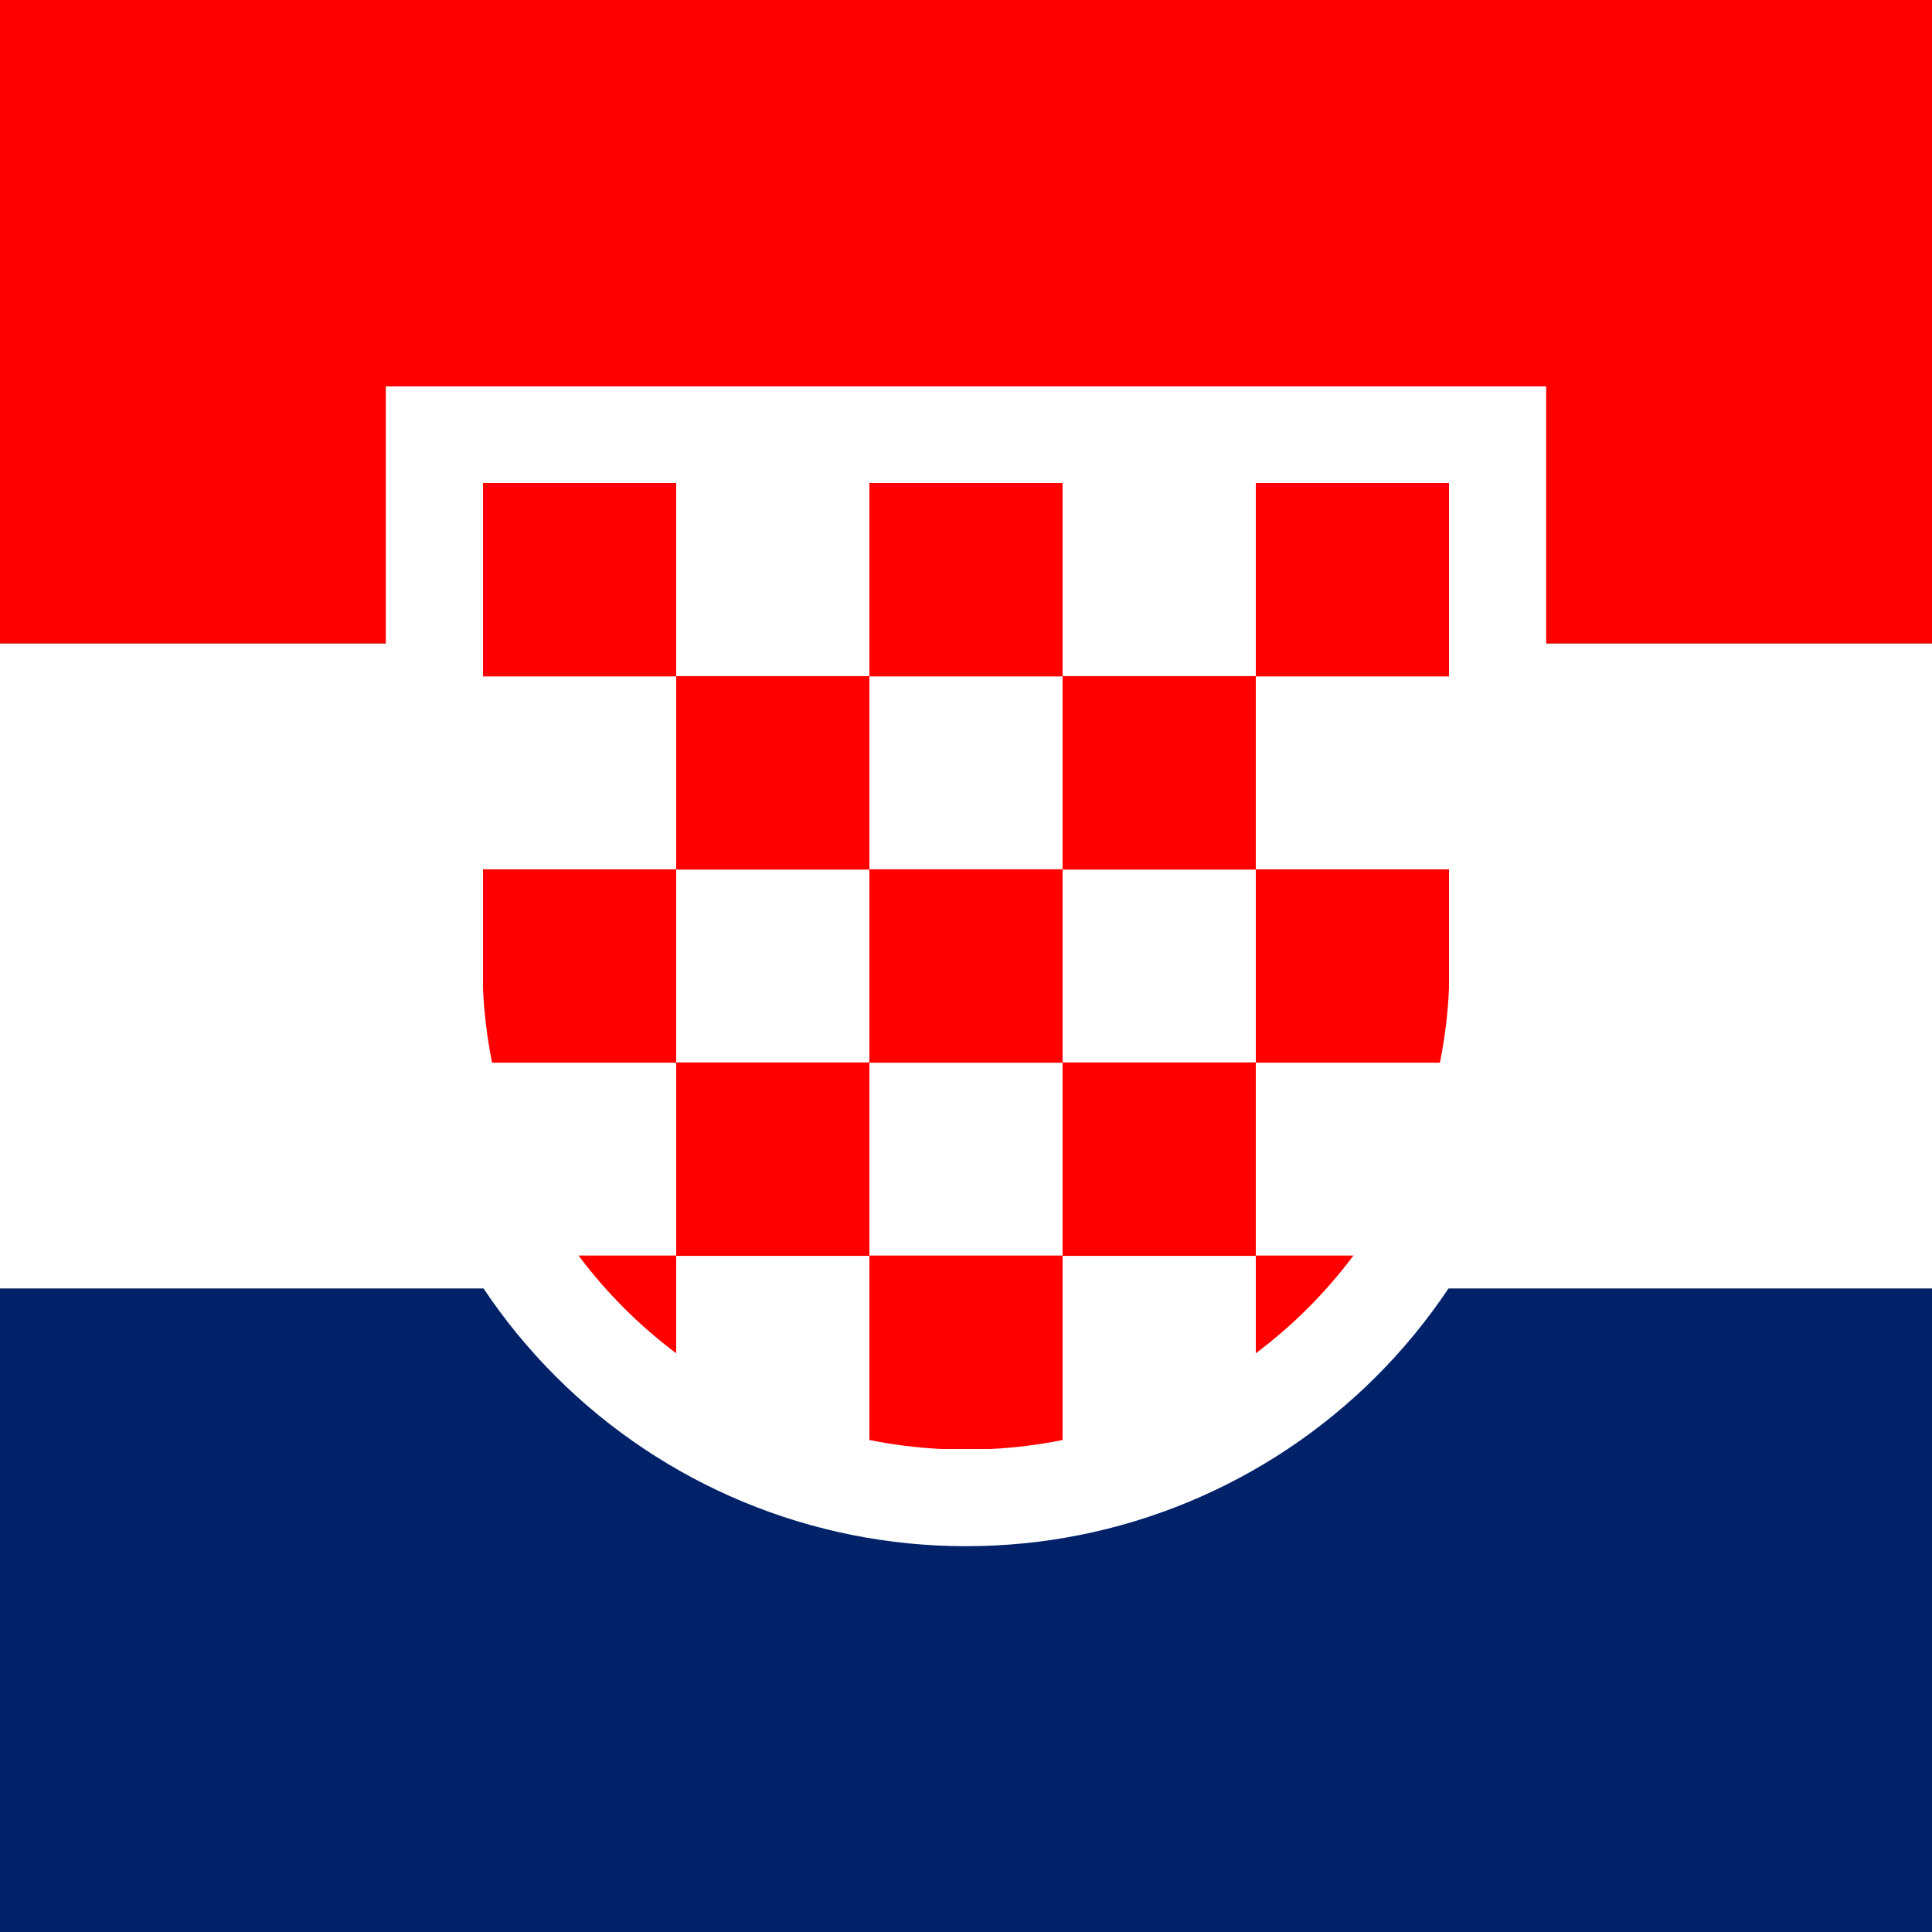 <?xml version="1.0" encoding="UTF-8" standalone="no"?>
<!-- Generator: Gravit.io -->
<svg xmlns="http://www.w3.org/2000/svg" xmlns:xlink="http://www.w3.org/1999/xlink" style="isolation:isolate" viewBox="120 600 100 100" width="100pt" height="100pt"><rect x="120" y="600" width="100" height="100" fill="#333333" stroke="none"/><g style="isolation:isolate"><rect x="153.3" y="600" width="33.4" height="100" transform="matrix(0,1,-1,0,820,480)" fill="rgb(255,255,255)"/><rect x="153.35" y="633.35" width="33.3" height="100" transform="matrix(0,1,-1,0,853.35,513.35)" fill="rgb(1,33,105)"/><rect x="153.35" y="566.65" width="33.3" height="100" transform="matrix(0,1,-1,0,786.65,446.65)" fill="rgb(255,0,0)"/><path d=" M 200.03 620 L 200.03 650.03 C 200.03 657.98 196.86 665.62 191.24 671.24 C 185.61 676.87 177.98 680.03 170.03 680.03 L 169.97 680.03 C 162.02 680.03 154.39 676.87 148.76 671.24 C 143.14 665.62 139.97 657.98 139.97 650.03 L 139.97 620 L 200.03 620 Z " fill="rgb(255,255,255)"/><g style="isolation:isolate"><g><rect x="164.994" y="645" width="10.012" height="10" transform="matrix(0,1,-1,0,820,480)" fill="rgb(255,0,0)"/><rect x="154.994" y="635.003" width="10.012" height="10" transform="matrix(0,1,-1,0,800.003,480.003)" fill="rgb(255,0,0)"/><rect x="154.994" y="654.997" width="10.012" height="10" transform="matrix(0,1,-1,0,819.997,499.997)" fill="rgb(255,0,0)"/><rect x="174.994" y="635.003" width="10.012" height="10" transform="matrix(0,1,-1,0,820.003,460.003)" fill="rgb(255,0,0)"/><rect x="174.994" y="654.997" width="10.012" height="10" transform="matrix(0,1,-1,0,839.997,479.997)" fill="rgb(255,0,0)"/><rect x="144.994" y="625.006" width="10.012" height="10" transform="matrix(0,1,-1,0,780.006,480.006)" fill="rgb(255,0,0)"/><rect x="164.994" y="625.006" width="10.012" height="10" transform="matrix(0,1,-1,0,800.006,460.006)" fill="rgb(255,0,0)"/><rect x="184.994" y="625.006" width="10.012" height="10" transform="matrix(0,1,-1,0,820.006,440.006)" fill="rgb(255,0,0)"/></g><path d=" M 145 651.166 L 145 644.994 L 155 644.994 L 155 655.006 L 155 655.006 L 155 655.006 L 155 655.006 L 145.471 655.006 C 145.218 653.757 145.059 652.475 145 651.166 Z  M 155 670.045 L 155 664.988 L 149.947 664.988 C 151.381 666.905 153.084 668.609 155 670.045 Z  M 175 674.534 L 175 664.988 L 165 664.988 L 165 674.534 C 166.217 674.78 167.466 674.938 168.741 675 L 171.259 675 C 172.534 674.938 173.783 674.78 175 674.534 Z  M 195 651.166 L 195 644.994 L 185 644.994 L 185 655.006 L 194.529 655.006 C 194.782 653.757 194.941 652.475 195 651.166 Z  M 190.053 664.988 L 185 664.988 L 185 670.045 C 186.916 668.609 188.619 666.905 190.053 664.988 Z " fill-rule="evenodd" fill="rgb(255,0,0)"/></g></g></svg>